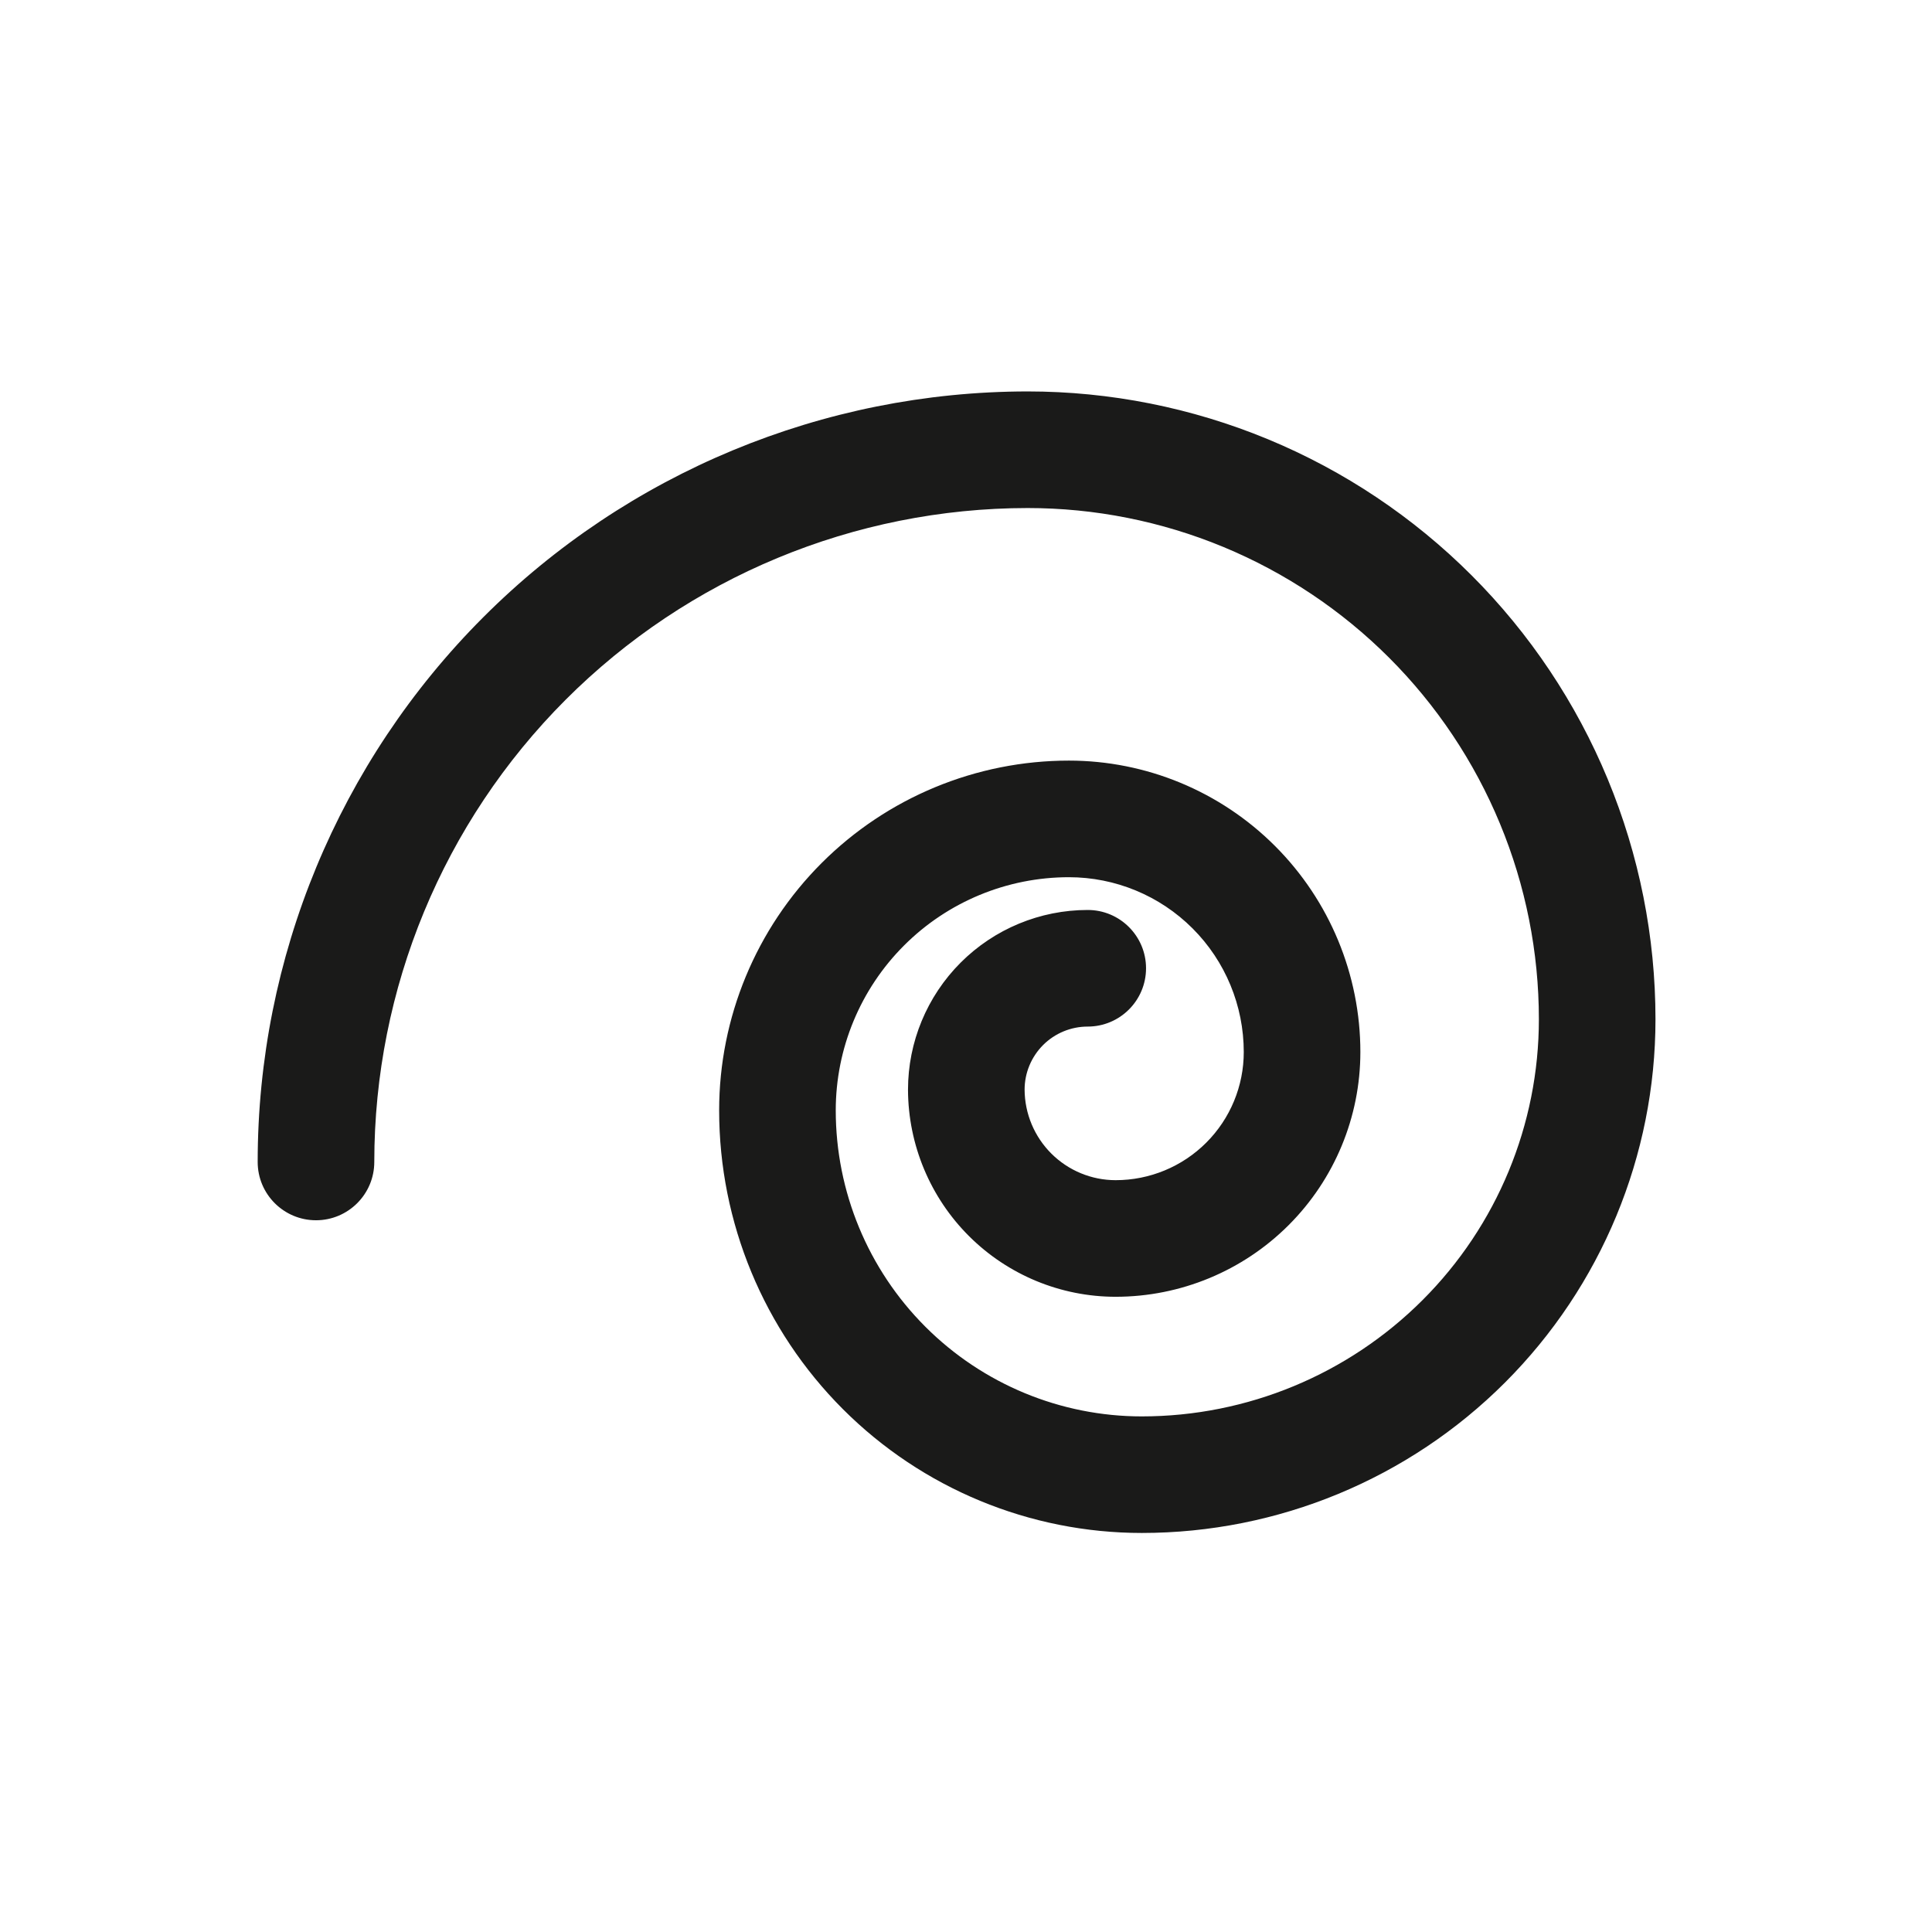 <svg width="48" height="48" viewBox="0 0 48 48" fill="none" xmlns="http://www.w3.org/2000/svg">
<path fill-rule="evenodd" clip-rule="evenodd" d="M25.531 9.725C27.579 9.725 29.608 10.129 31.5 10.912C33.393 11.696 35.112 12.845 36.561 14.294C38.009 15.742 39.158 17.462 39.942 19.354C40.726 21.247 41.13 23.275 41.13 25.324C41.13 28.709 39.785 31.955 37.392 34.348C34.998 36.742 31.752 38.086 28.367 38.086C25.582 38.086 22.912 36.98 20.943 35.011C18.974 33.042 17.867 30.371 17.867 27.587C17.867 25.282 18.783 23.072 20.413 21.442C22.042 19.813 24.252 18.897 26.557 18.897C28.477 18.897 30.319 19.66 31.677 21.018C33.035 22.376 33.798 24.218 33.798 26.138C33.798 27.751 33.157 29.297 32.017 30.437C30.877 31.577 29.331 32.218 27.718 32.218C26.354 32.218 25.045 31.677 24.078 30.714C23.111 29.751 22.565 28.444 22.559 27.08L22.559 27.077V27.074C22.559 25.889 23.03 24.754 23.867 23.916C24.704 23.079 25.84 22.608 27.024 22.608C27.824 22.608 28.473 23.257 28.473 24.056C28.473 24.856 27.824 25.505 27.024 25.505C26.608 25.505 26.209 25.67 25.915 25.964C25.622 26.258 25.456 26.656 25.456 27.071C25.459 27.668 25.698 28.24 26.122 28.662C26.546 29.084 27.12 29.321 27.718 29.321C28.563 29.321 29.372 28.986 29.969 28.389C30.566 27.792 30.901 26.983 30.901 26.138C30.901 24.986 30.444 23.881 29.629 23.066C28.814 22.251 27.709 21.794 26.557 21.794C25.02 21.794 23.547 22.404 22.461 23.49C21.374 24.577 20.764 26.05 20.764 27.587C20.764 29.603 21.565 31.537 22.991 32.963C24.417 34.389 26.351 35.19 28.367 35.19C30.984 35.19 33.493 34.15 35.343 32.3C37.194 30.45 38.233 27.94 38.233 25.324C38.233 23.656 37.905 22.004 37.266 20.463C36.628 18.922 35.692 17.521 34.513 16.342C33.333 15.162 31.933 14.227 30.392 13.588C28.851 12.95 27.2 12.622 25.532 12.622C21.225 12.625 17.096 14.339 14.053 17.385C11.009 20.432 9.299 24.562 9.299 28.869C9.299 29.669 8.65 30.317 7.851 30.317C7.051 30.317 6.402 29.669 6.402 28.869C6.402 23.794 8.417 18.928 12.004 15.338C15.59 11.748 20.455 9.729 25.53 9.725L25.531 9.725Z" fill="#1A1A19"/>
</svg>

